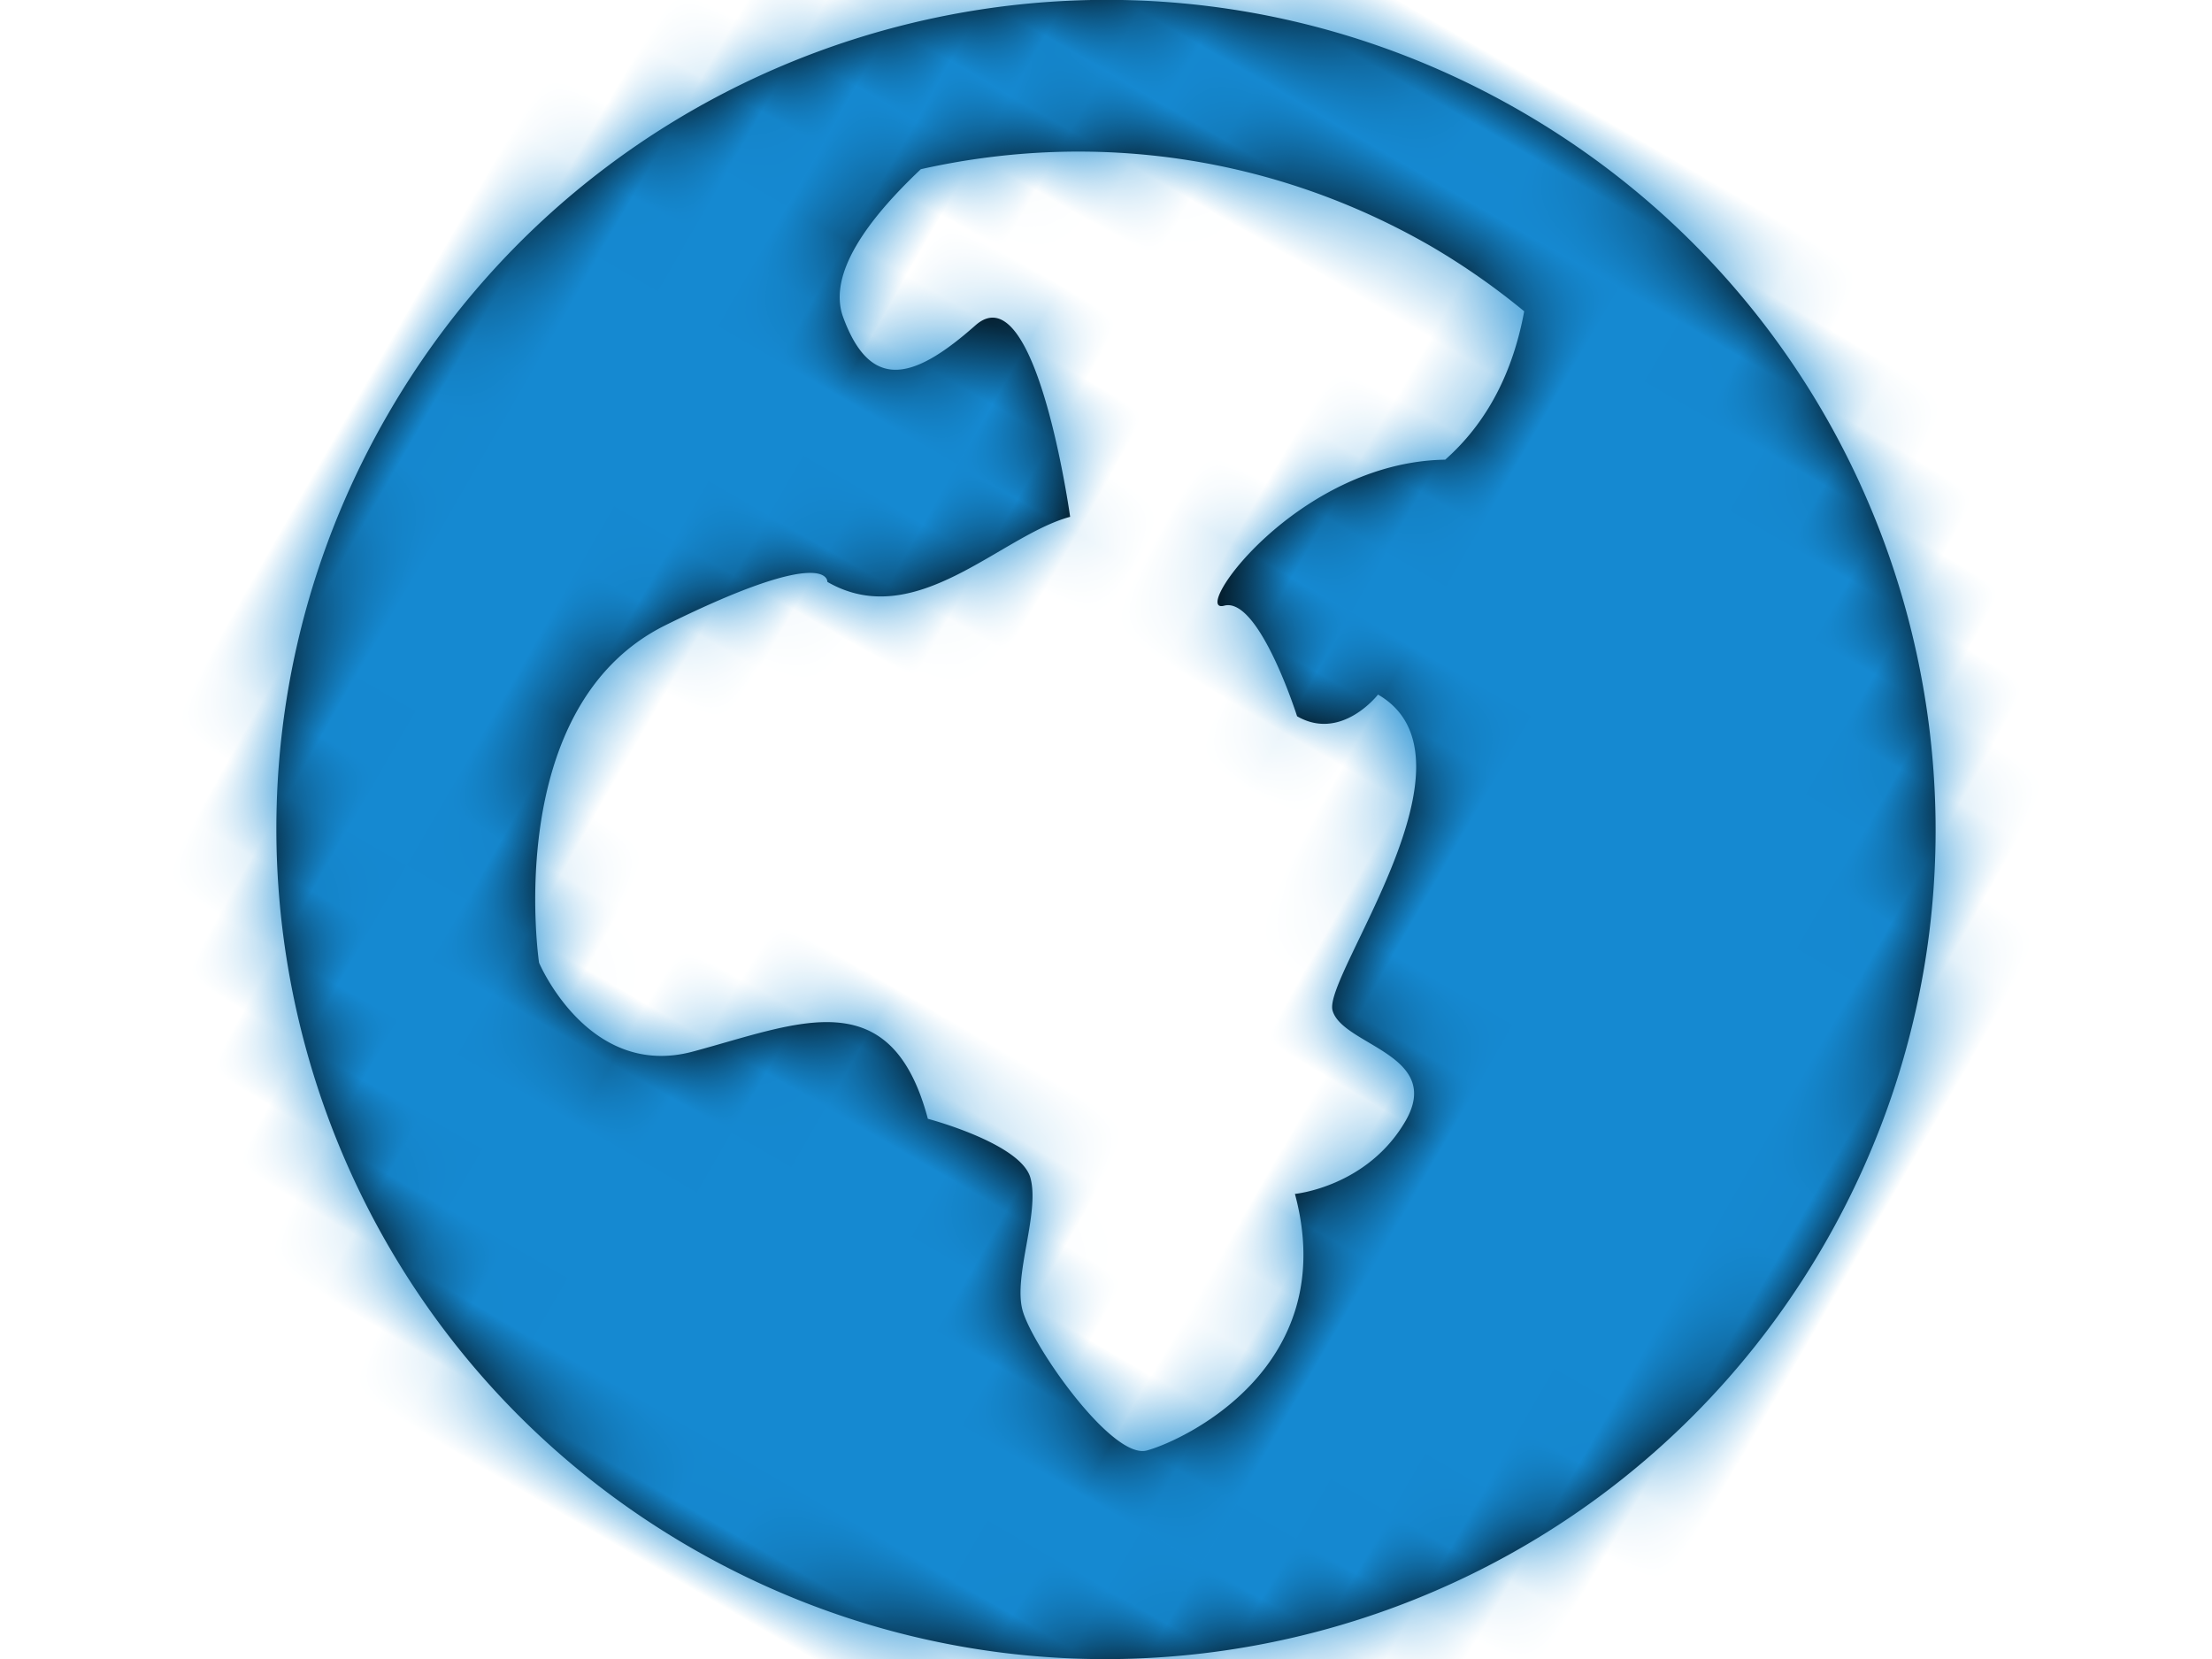 <svg xmlns="http://www.w3.org/2000/svg" xmlns:xlink="http://www.w3.org/1999/xlink" width="32" height="24" viewBox="0 0 32 24">
    <defs>
        <path id="a" d="M12 24C5.373 24 0 18.627 0 12S5.373 0 12 0s12 5.373 12 12-5.373 12-12 12zM6.718 6.627c.372-1.109 2.571 1.715 2.571 1.715-.737.739-1.099 2.571-2.571 2.571 0 0-.239-.502-1.715 1.714-1.472 2.212.858 5.143.858 5.143s1.464 1.108 2.57 0c1.108-1.107 1.957-2.335 3.43-.857 0 0 1.347-.367 1.714 0 .372.372.49 1.348.857 1.714.372.37 2.2 1.228 2.571.858.367-.367 1.848-2.44 0-4.286 0 0 .856-.61.858-1.714-.002-1.111-1.344-.487-1.715-.858-.367-.366.13-4.284-1.714-4.285 0 0-.117.857-.857.857 0 0-1.346-1.228-1.714-.857-.37.368-.13-2.325 1.714-3.429.293-.876.168-1.721-.084-2.43a10.29 10.29 0 0 0-1.63-.141c-2.604 0-5.052.97-6.957 2.725-.303 1.014-.413 1.992.1 2.418.896.747 1.345.246 1.714-.858z"/>
    </defs>
    <g fill="none" fill-rule="evenodd" transform="rotate(30 14 19.464)">
        <mask id="b" fill="#fff">
            <use xlink:href="#a"/>
        </mask>
        <use fill="#000" xlink:href="#a"/>
        <g fill="#1589D1" mask="url(#b)">
            <path d="M-20.83 7.284l42.435-24.5 24.5 42.436L3.67 49.72z"/>
        </g>
    </g>
</svg>
